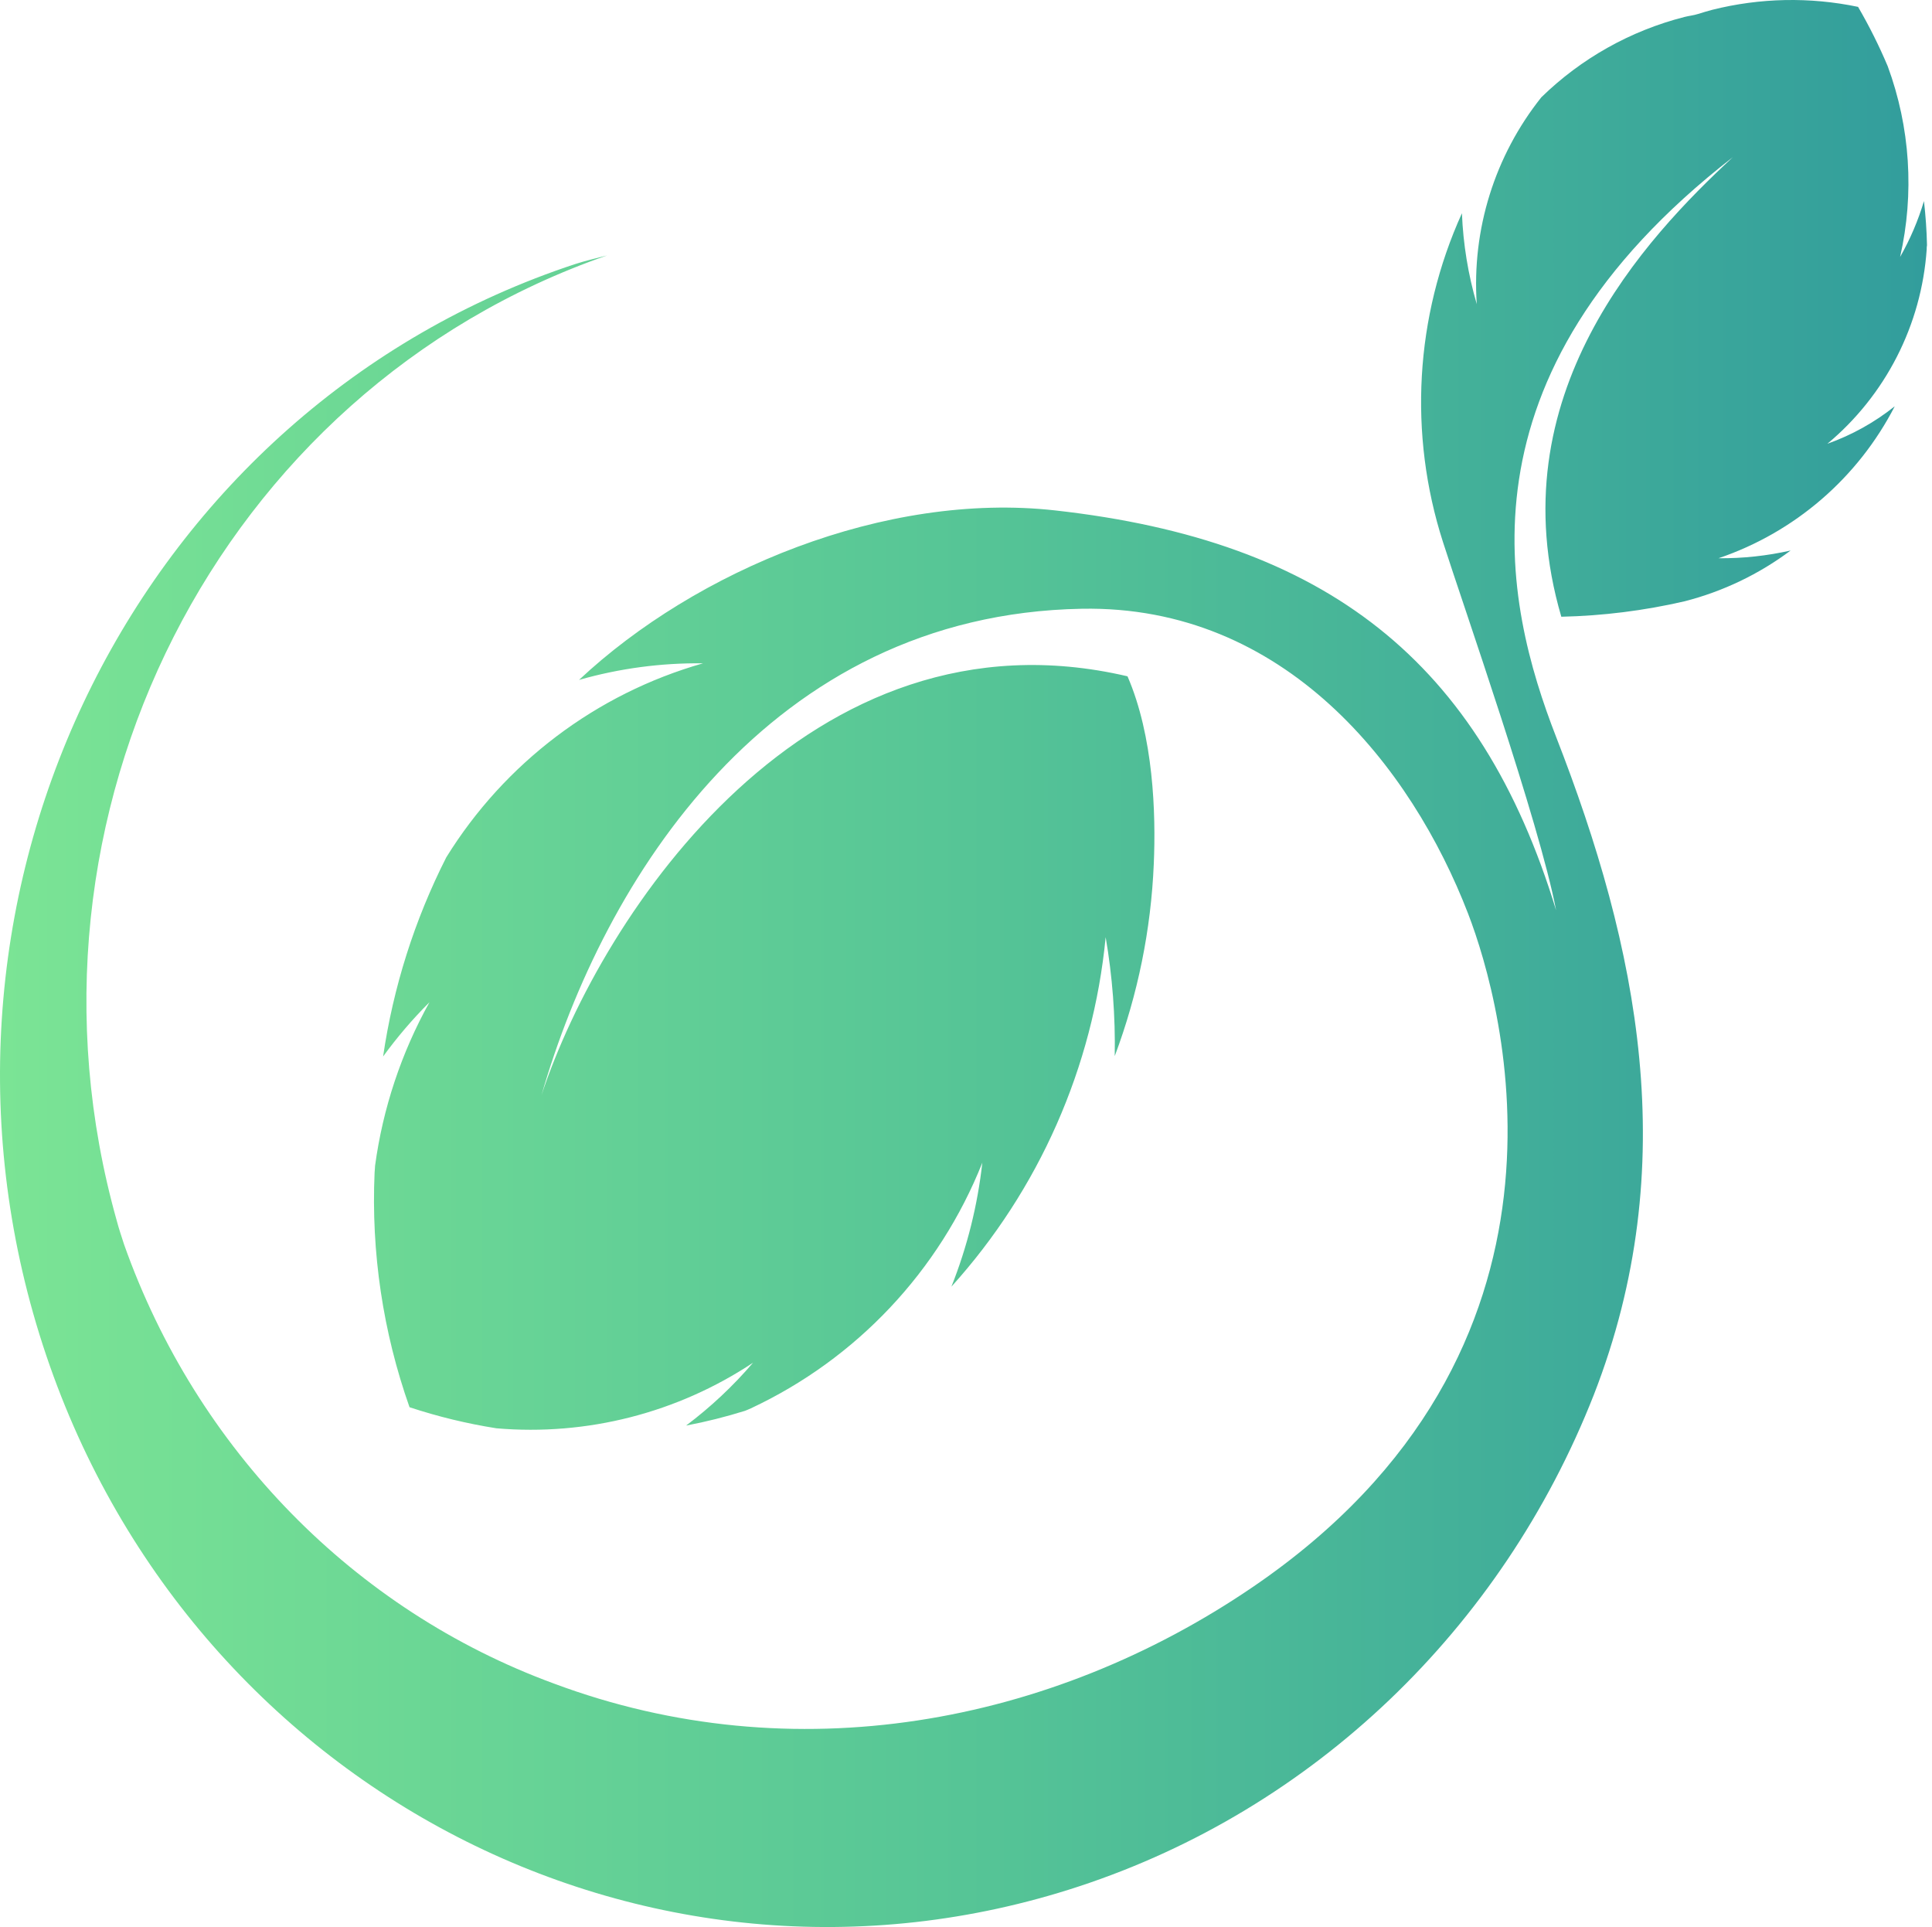 <svg width="375" height="374" viewBox="0 0 375 374" fill="none" xmlns="http://www.w3.org/2000/svg">
<path d="M368.809 49.863C371.603 37.557 370.77 24.705 366.409 12.863C364.738 8.9 362.814 5.048 360.649 1.333C351.293 -0.62 341.617 -0.425 332.349 1.903C331.429 2.153 330.519 2.413 329.619 2.703C328.719 2.993 327.829 3.063 326.949 3.293C316.481 5.962 306.9 11.338 299.169 18.883C290.127 30.229 285.657 44.548 286.639 59.023C284.965 53.282 283.997 47.358 283.759 41.383C274.651 61.466 273.343 84.219 280.089 105.213C283.919 117.213 298.789 159.553 302.039 176.653C287.339 128.333 257.389 104.923 204.829 99.053C171.829 95.363 135.099 110.663 112.389 131.943C120.21 129.711 128.315 128.626 136.449 128.723C115.726 134.627 97.955 148.058 86.618 166.383C80.467 178.514 76.327 191.564 74.359 205.023C77.076 201.281 80.086 197.76 83.359 194.493C77.892 204.323 74.31 215.087 72.799 226.233C72.799 226.663 72.728 227.103 72.709 227.543C72.024 243.017 74.326 258.479 79.489 273.083C84.991 274.902 90.633 276.27 96.359 277.173C113.923 278.68 131.481 274.193 146.169 264.443C142.295 268.973 137.935 273.064 133.169 276.643C137.03 275.91 140.847 274.955 144.599 273.783C144.989 273.623 145.359 273.483 145.739 273.303C166.241 263.712 182.311 246.659 190.669 225.623C189.754 233.875 187.736 241.968 184.669 249.683C201.671 230.877 212.169 207.098 214.609 181.863C215.919 189.484 216.508 197.211 216.369 204.943C220.855 192.989 223.414 180.399 223.949 167.643C224.379 157.833 223.889 142.873 218.849 131.243C157.109 116.803 116.849 177.073 105.109 212.503C117.169 170.713 149.269 119.253 209.969 118.133C249.379 117.403 273.969 148.773 284.969 177.333C291.769 195.003 310.609 262.083 243.089 308.023C204.009 334.623 154.089 344.123 107.449 326.683C68.749 312.463 38.169 281.253 24.088 241.513C23.608 239.993 23.088 238.513 22.678 236.943C0.539 158.383 42.478 75.713 117.819 49.573C115.769 50.103 113.719 50.573 111.669 51.233C27.238 79.043 -19.331 172.063 7.669 259.003C34.669 345.943 125.049 393.863 209.479 366.053C254.869 351.113 291.479 316.173 309.349 270.703C326.769 226.063 317.909 183.703 302.049 143.023C291.989 117.163 281.449 73.103 336.349 30.493C319.459 46.183 290.449 76.703 303.049 119.683C311.11 119.505 319.132 118.5 326.989 116.683C334.424 114.777 341.412 111.431 347.559 106.833C342.965 107.87 338.267 108.373 333.559 108.333C348.355 103.312 360.622 92.738 367.769 78.843C363.845 81.974 359.428 84.431 354.699 86.113C360.283 81.452 364.869 75.711 368.181 69.235C371.492 62.758 373.461 55.679 373.969 48.423C373.969 48.143 373.969 47.863 374.029 47.573C373.969 44.763 373.769 41.893 373.439 39.023C372.312 42.8 370.758 46.437 368.809 49.863V49.863Z" fill="url(#paint0_linear)"/>
<defs>
<linearGradient id="paint0_linear" x1="0.063" y1="188.955" x2="374.018" y2="188.955" gradientUnits="userSpaceOnUse">
<stop stop-color="#7BE495"/>
<stop offset="0.5" stop-color="#56C596"/>
<stop offset="1" stop-color="#329D9C"/>
</linearGradient>
</defs>
</svg>
